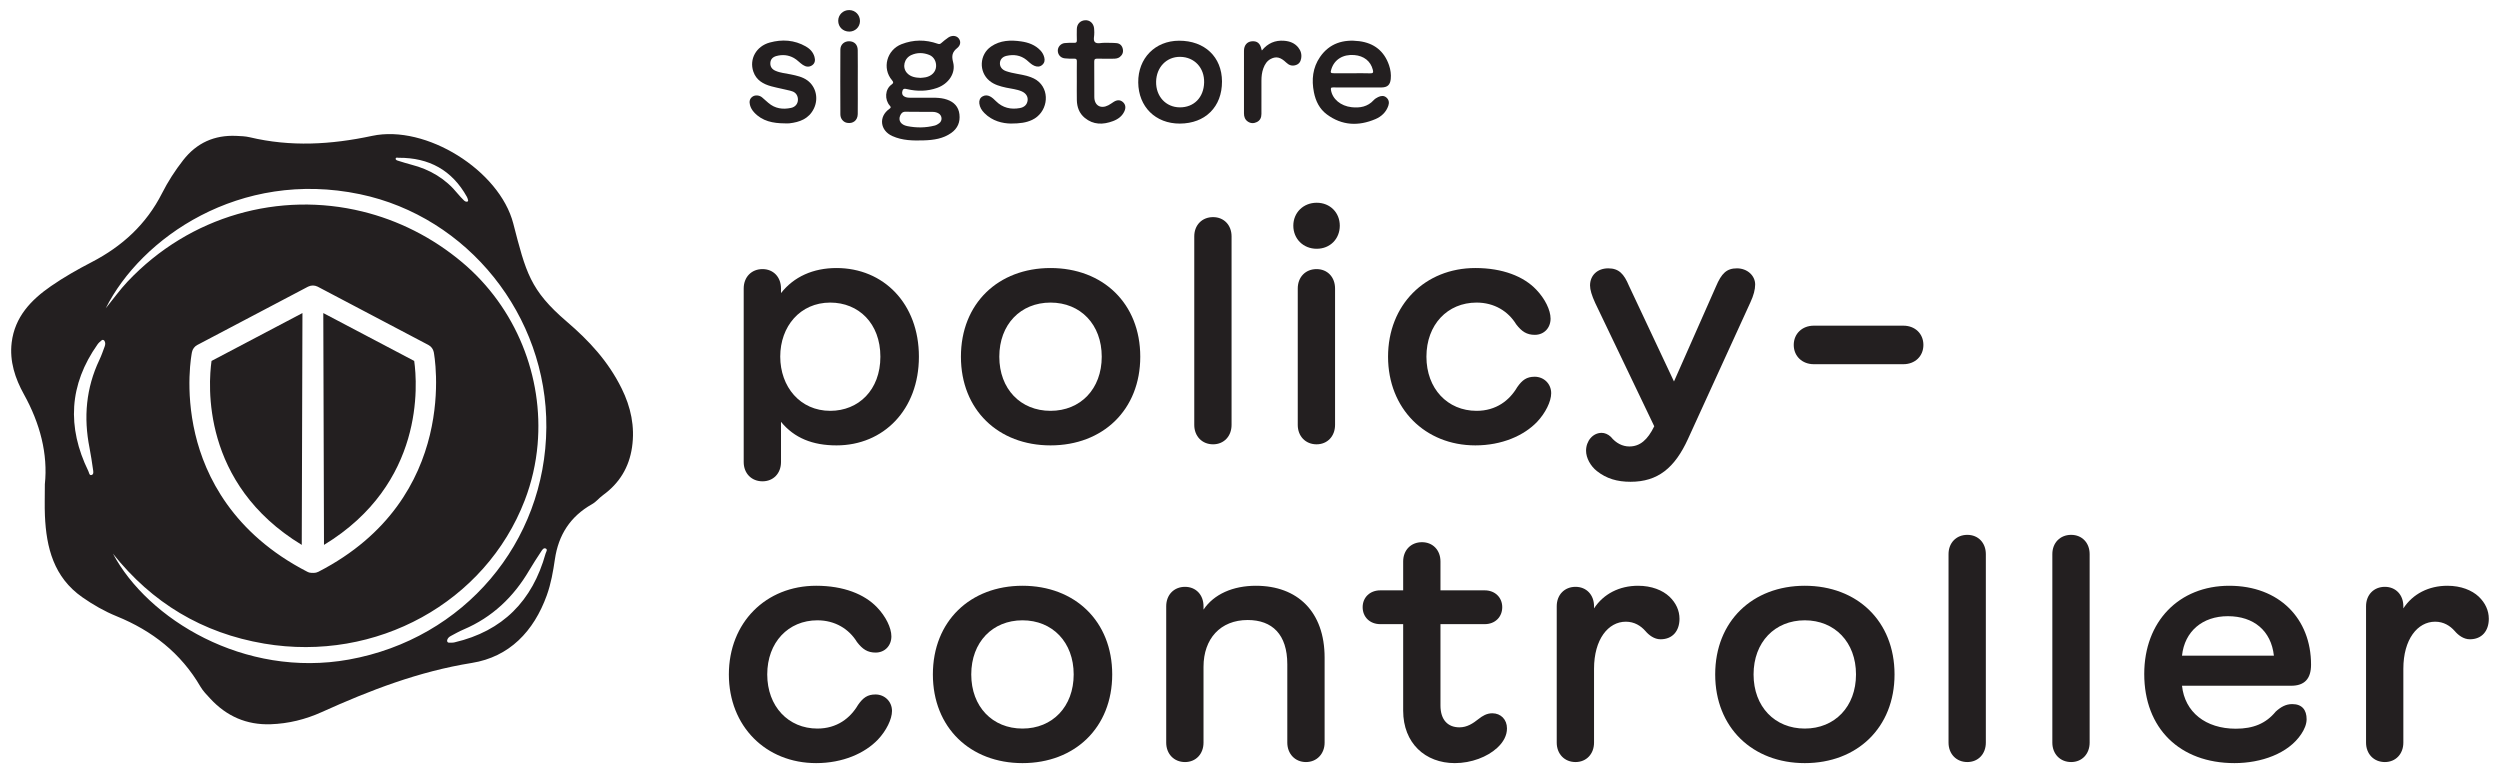 <?xml version="1.0" encoding="UTF-8"?>
<svg id="Layer_1" data-name="Layer 1" xmlns="http://www.w3.org/2000/svg" viewBox="0 0 485 150">
  <defs>
    <style>
      .cls-1 {
        fill: none;
      }

      .cls-2 {
        fill: #231f20;
      }
    </style>
  </defs>
  <path class="cls-1" d="m182.036,21.969c-.336-.181-.704-.264-1.086-.264-.873-.001-1.746-0-2.619-0v-.022c-.873,0-1.747.024-2.62-.009-.569-.021-.87.276-1.071.736-.414.948.105,1.801,1.363,2.053,1.773.355,3.558.348,5.327-.103.331-.084.61-.258.87-.448.687-.5.592-1.536-.163-1.942Z"/>
  <ellipse class="cls-1" cx="350.129" cy="130.841" rx="9.936" ry="10.5"/>
  <ellipse class="cls-1" cx="198.359" cy="130.841" rx="9.936" ry="10.5"/>
  <path class="cls-1" d="m161.065,58.702c-5.843,0-9.699,4.627-9.699,10.47,0,5.873,3.856,10.53,9.699,10.53,5.487,0,9.729-4.034,9.729-10.5,0-6.496-4.242-10.5-9.729-10.5Z"/>
  <path class="cls-1" d="m178.581,15.106c.374-.042.708-.049,1.029-.12,1.147-.252,1.895-1.024,1.987-2.018.092-.992-.409-1.949-1.303-2.309-1.16-.466-2.353-.502-3.509.024-1.39.632-1.808,2.413-.817,3.488.709.77,1.674.899,2.613.935Z"/>
  <path class="cls-1" d="m258.858,14.213c1.159.003,2.317.001,3.476.001s2.319-.034,3.475.014c.605.025.644-.193.52-.688-.416-1.657-1.723-2.709-3.603-2.859-2.167-.171-3.837.848-4.433,2.708-.238.741-.185.823.565.825Z"/>
  <path class="cls-1" d="m432.207,119.54c-4.924,0-8.394,2.937-8.898,7.653h17.826c-.534-4.835-3.915-7.653-8.928-7.653Z"/>
  <ellipse class="cls-1" cx="203.801" cy="69.202" rx="9.936" ry="10.5"/>
  <path class="cls-1" d="m233.601,16.017c.074-2.859-1.871-4.95-4.641-4.989-2.639-.037-4.622,2.008-4.675,4.821-.054,2.843,1.885,4.953,4.575,4.979,2.757.026,4.667-1.912,4.741-4.811Z"/>
  <path class="cls-2" d="m186.13,22.174c-.171-1.479-1.051-2.376-2.409-2.85-1.442-.502-2.946-.328-4.222-.367h-2.977c-.382-0-.758-.043-1.091-.244-.435-.261-.492-.666-.35-1.106.157-.489.506-.408.907-.314,1.953.453,3.897.432,5.802-.238,2.241-.789,3.67-2.874,3.114-4.987-.325-1.235-.175-1.973.801-2.756.729-.585.717-1.387.223-1.935-.463-.512-1.316-.555-2.012-.064-.462.326-.904.683-1.328,1.058-.226.199-.395.212-.685.111-2.34-.821-4.675-.818-7.001.086-2.876,1.117-3.829,4.676-1.851,6.998.283.332.329.542-.063.817-1.354.95-1.366,2.966-.39,4.084.262.301.302.403-.073.668-2.108,1.49-1.803,4.176.567,5.251,1.979.897,4.083.914,6.186.845,1.855-.061,3.683-.32,5.257-1.434,1.249-.883,1.771-2.108,1.595-3.624Zm-9.345-11.49c1.156-.526,2.349-.49,3.509-.024.893.359,1.395,1.317,1.303,2.309-.092.993-.84,1.765-1.987,2.018-.321.071-.655.079-1.029.12-.939-.036-1.904-.165-2.613-.935-.991-1.075-.573-2.855.817-3.488Zm5.414,13.228c-.26.189-.539.363-.87.448-1.769.451-3.553.458-5.327.103-1.258-.252-1.778-1.104-1.363-2.053.201-.46.502-.757,1.071-.736.872.033,1.746.009,2.62.009v.022c.873,0,1.746-.001,2.619 0.0.383 0.0.75.083,1.086.264.756.406.85,1.442.163,1.942Z"/>
  <path class="cls-2" d="m269.335,20.521c.206-.597.126-1.181-.387-1.613-.497-.418-1.06-.33-1.589-.078-.314.15-.634.349-.866.603-1.169,1.285-2.662,1.539-4.276,1.364-2.129-.232-3.725-1.59-4.004-3.319-.06-.371-.033-.526.413-.519,1.562.029,3.124.011,4.687.011h-0.0 0c1.562,0,3.124.011,4.687-.003,1.157-.012,1.686-.486,1.806-1.634.095-.902-.035-1.8-.322-2.651-.94-2.781-2.926-4.333-5.808-4.698-3.079-.39-5.754.417-7.584,3.062-1.43,2.067-1.673,4.414-1.192,6.851.341,1.722,1.084,3.236,2.511,4.295,2.949,2.188,6.15,2.311,9.441.906,1.149-.491,2.06-1.341,2.485-2.577Zm-11.042-7.134c.597-1.859,2.266-2.878,4.433-2.708,1.88.149,3.187,1.202,3.603,2.859.124.496.085.713-.52.688-1.157-.047-2.317-.014-3.475-.014s-2.317.002-3.476-.001c-.75-.002-.803-.084-.565-.825Z"/>
  <path class="cls-2" d="m237.068,15.806c-.019-4.761-3.365-7.931-8.347-7.908-4.64.021-7.947,3.408-7.903,8.09.045,4.731,3.358,8.009,8.077,7.989,4.947-.021,8.193-3.266,8.173-8.171Zm-12.783.043c.053-2.813,2.036-4.858,4.675-4.821,2.77.039,4.715,2.13,4.641,4.989-.075,2.899-1.985,4.837-4.741,4.811-2.69-.026-4.628-2.135-4.575-4.979Z"/>
  <path class="cls-2" d="m190.956,21.92c1.565,1.596,3.565,2.018,5.11,2.05,1.828-.001,3.033-.178,4.168-.711,2.865-1.347,3.581-5.254,1.336-7.347-.615-.573-1.371-.896-2.172-1.134-1.385-.411-2.844-.491-4.211-.972-.8-.281-1.22-.835-1.203-1.552.016-.67.453-1.234,1.27-1.418,1.391-.312,2.71-.15,3.876.78.496.396.918.893,1.525,1.145.535.221,1.045.244,1.519-.153.476-.399.559-.918.414-1.478-.131-.508-.381-.962-.748-1.349-1.01-1.064-2.307-1.538-3.709-1.744-2.052-.301-4.068-.241-5.859.985-2.276,1.558-2.43,4.902-.312,6.653.935.773,2.078,1.074,3.239,1.329,1.011.223,2.062.298,3.022.722.828.366,1.231,1.02,1.136,1.769-.098.775-.605,1.306-1.508,1.471-1.755.32-3.331-.043-4.628-1.333-.353-.352-.708-.7-1.153-.933-.495-.259-1.017-.262-1.486.02-.491.295-.656.793-.594,1.352.082.738.468,1.336.969,1.847Z"/>
  <path class="cls-2" d="m146.283,21.782c1.599,1.752,3.703,2.133,5.925,2.15.307,0,.618.03.921-.004,2.007-.231,3.777-.87,4.749-2.837.962-1.946.44-4.284-1.278-5.516-.941-.675-2.064-.902-3.174-1.139-1.012-.217-2.059-.281-3.021-.718-.654-.297-.996-.787-.961-1.502.037-.738.495-1.162,1.165-1.345,1.181-.323,2.319-.224,3.412.384.651.362,1.125.937,1.737,1.338.578.379,1.194.48,1.789.075.592-.403.638-1.022.459-1.646-.261-.907-.871-1.553-1.677-2.013-2.219-1.266-4.587-1.416-6.994-.76-2.634.718-4.015,3.216-3.188,5.644.569,1.671,1.936,2.436,3.524,2.86,1.3.348,2.633.574,3.93.933.816.226,1.233.925,1.196,1.723-.035.747-.517,1.35-1.341,1.525-1.597.339-3.097.136-4.385-.967-.412-.354-.811-.725-1.227-1.073-.524-.438-1.326-.512-1.851-.15-.588.404-.662.997-.497,1.633.138.533.415.994.789,1.404Z"/>
  <path class="cls-2" d="m206.547,11.319c.608.069,1.227.076,1.84.061.398-.009.532.11.524.519-.024,1.277-.009,2.555-.009,3.833 0,1.23-.02,2.461.006,3.691.028,1.352.464,2.563,1.53,3.439,1.672,1.375,3.542,1.359,5.473.637.981-.367,1.792-.952,2.234-1.937.286-.639.239-1.28-.296-1.757-.537-.48-1.164-.434-1.764-.057-.358.225-.697.484-1.071.677-1.472.761-2.701.049-2.716-1.588-.021-2.295.01-4.591-.017-6.886-.006-.506.198-.579.624-.569,1.017.022,2.035.008,3.053.007.455-0.0.915-.039,1.282-.327.5-.393.725-.917.585-1.565-.142-.655-.561-1.062-1.205-1.128-.75-.077-1.512-.042-2.268-.07-.657-.023-1.503.273-1.921-.115-.427-.397-.089-1.253-.137-1.905-.021-.282-.008-.569-.047-.849-.133-.948-.846-1.556-1.736-1.501-.953.06-1.592.738-1.607,1.722-.01.71-.022,1.421.006,2.13.015.394-.095.544-.512.529-.613-.021-1.232-.014-1.841.049-.775.081-1.349.742-1.343,1.462.006.777.532,1.406,1.333,1.498Z"/>
  <path class="cls-2" d="m242.084,23.591c.562.375,1.157.379,1.748.089.648-.317.883-.891.885-1.574.005-2.154.002-4.309.002-6.462,0-.809.086-1.605.364-2.371.281-.773.699-1.457,1.453-1.846,1.058-.546,1.901-.328,2.98.703.528.505,1.112.739,1.866.499.663-.212.938-.687,1.045-1.298.137-.785-.062-1.495-.566-2.119-.702-.871-1.654-1.215-2.73-1.302-1.75-.142-3.186.472-4.324,1.883-.047-.13-.076-.184-.087-.241-.234-1.149-.845-1.644-1.899-1.536-.908.093-1.487.786-1.489,1.838-.007,4.047-.005,8.095-.001,12.143 0.0.644.187,1.215.754,1.594Z"/>
  <path class="cls-2" d="m166.4,9.711c-.015-1.068-.676-1.698-1.672-1.707-.947-.009-1.691.643-1.696,1.618-.023,4.189-.019,8.378-.001,12.568.004.853.567,1.504,1.293,1.64,1.164.218,2.063-.485,2.078-1.694.026-2.059.007-4.118.007-6.177-0-2.083.021-4.166-.009-6.248Z"/>
  <path class="cls-2" d="m164.745,6.131c1.159.009,2.084-.893,2.091-2.037.008-1.195-.903-2.128-2.087-2.139-1.192-.011-2.143.92-2.135,2.09.008,1.187.917,2.076,2.131,2.085Z"/>
  <path class="cls-2" d="m162.282,51.998c-4.538,0-8.275,1.69-10.767,4.864v-.89c0-2.224-1.483-3.767-3.589-3.767-2.136,0-3.648,1.542-3.648,3.767v33.666c0,2.195,1.513,3.737,3.648,3.737,2.106,0,3.589-1.542,3.589-3.737v-7.801c2.581,3.144,6.14,4.568,10.767,4.568,9.136,0,15.987-6.941,15.987-17.204,0-10.292-6.852-17.203-15.987-17.203Zm-1.216,27.703c-5.843,0-9.699-4.657-9.699-10.53,0-5.843,3.856-10.47,9.699-10.47,5.487,0,9.729,4.004,9.729,10.5,0,6.466-4.242,10.5-9.729,10.5Z"/>
  <path class="cls-2" d="m203.801,51.998c-10.114,0-17.381,6.852-17.381,17.203,0,10.322,7.267,17.204,17.381,17.204,10.144,0,17.411-6.881,17.411-17.204,0-10.352-7.267-17.203-17.411-17.203Zm0,27.703c-5.814,0-9.936-4.242-9.936-10.5s4.123-10.5,9.936-10.5c5.814,0,9.936,4.242,9.936,10.5s-4.123,10.5-9.936,10.5Z"/>
  <path class="cls-2" d="m231.687,45.858v36.572c0,2.195,1.513,3.767,3.648,3.767,2.106,0,3.589-1.572,3.589-3.767v-36.572c0-2.195-1.483-3.737-3.589-3.737-2.136,0-3.648,1.542-3.648,3.737Z"/>
  <path class="cls-2" d="m255.441,39.333c-2.61,0-4.538,1.928-4.538,4.449,0,2.551,1.928,4.479,4.538,4.479s4.479-1.928,4.479-4.479c0-2.521-1.869-4.449-4.479-4.449Z"/>
  <path class="cls-2" d="m255.412,52.206c-2.136,0-3.648,1.542-3.648,3.767v26.458c0,2.195,1.513,3.767,3.648,3.767,2.106,0,3.589-1.572,3.589-3.767v-26.458c0-2.224-1.483-3.767-3.589-3.767Z"/>
  <path class="cls-2" d="m297.727,73.087c-1.542,0-2.403.623-3.381,2.017-1.513,2.58-4.093,4.597-7.89,4.597-5.636,0-9.729-4.301-9.729-10.5,0-6.229,4.093-10.5,9.729-10.5,3.441,0,6.14,1.691,7.682,4.212,1.068,1.394,2.047,2.046,3.619,2.046,1.78,0,3.055-1.334,3.055-3.144,0-1.661-1.097-3.885-2.788-5.635-2.432-2.551-6.496-4.182-11.805-4.182-9.758,0-16.936,7.148-16.936,17.203s7.178,17.204,16.936,17.204c5.161,0,9.432-1.898,11.983-4.568,1.602-1.691,2.729-3.945,2.729-5.547,0-1.869-1.453-3.203-3.203-3.203Z"/>
  <path class="cls-2" d="m340.502,55.202c0-1.75-1.542-3.144-3.53-3.144s-2.996.949-4.093,3.56l-8.127,18.39-8.75-18.598c-.949-2.254-1.928-3.352-4.004-3.352-2.106,0-3.53,1.364-3.53,3.322,0,.83.326,1.928,1.008,3.411l11.449,23.907c-1.305,2.67-2.788,3.916-4.835,3.916-1.305,0-2.581-.623-3.589-1.869-.564-.534-1.216-.771-1.78-.771-1.72,0-3.025,1.572-3.025,3.471,0,1.394.86,2.966,2.106,3.945,1.839,1.453,3.915,2.076,6.525,2.076,5.28,0,8.572-2.669,11.153-8.334l12.102-26.487c.623-1.335.919-2.492.919-3.441Z"/>
  <path class="cls-2" d="m369.253,63.181h-17.381c-2.224,0-3.886,1.542-3.886,3.737,0,2.195,1.661,3.737,3.886,3.737h17.381c2.254,0,3.886-1.542,3.886-3.737,0-2.195-1.631-3.737-3.886-3.737Z"/>
  <path class="cls-2" d="m169.845,134.727c-1.542,0-2.403.623-3.381,2.017-1.513,2.58-4.093,4.597-7.89,4.597-5.636,0-9.729-4.301-9.729-10.5,0-6.229,4.093-10.5,9.729-10.5,3.441,0,6.14,1.691,7.682,4.212,1.068,1.394,2.047,2.047,3.619,2.047,1.78,0,3.055-1.335,3.055-3.144,0-1.661-1.097-3.886-2.788-5.636-2.432-2.551-6.496-4.182-11.805-4.182-9.758,0-16.936,7.148-16.936,17.203s7.178,17.204,16.936,17.204c5.161,0,9.432-1.898,11.983-4.568,1.602-1.691,2.729-3.945,2.729-5.546,0-1.869-1.453-3.204-3.203-3.204Z"/>
  <path class="cls-2" d="m198.359,113.638c-10.114,0-17.381,6.852-17.381,17.203,0,10.322,7.267,17.204,17.381,17.204,10.144,0,17.411-6.881,17.411-17.204,0-10.352-7.267-17.203-17.411-17.203Zm0,27.703c-5.814,0-9.936-4.241-9.936-10.5,0-6.258,4.123-10.5,9.936-10.5s9.936,4.242,9.936,10.5c0,6.259-4.123,10.5-9.936,10.5Z"/>
  <path class="cls-2" d="m243.656,113.638c-4.479,0-8.157,1.631-10.174,4.627v-.652c0-2.225-1.483-3.767-3.589-3.767-2.136,0-3.648,1.542-3.648,3.767v26.458c0,2.195,1.513,3.767,3.648,3.767,2.106,0,3.589-1.572,3.589-3.767v-14.712c0-5.428,3.263-9.076,8.572-9.076,4.746,0,7.682,2.788,7.682,8.572v15.216c0,2.136,1.483,3.767,3.619,3.767,2.106,0,3.619-1.602,3.619-3.767v-16.492c0-8.928-5.28-13.94-13.318-13.94Z"/>
  <path class="cls-2" d="m289.506,138.375c-1.097,0-1.928.534-2.61,1.068-1.157.919-2.284,1.661-3.767,1.661-2.225,0-3.678-1.423-3.678-4.241v-15.78h8.602c1.958,0,3.381-1.364,3.381-3.292,0-1.898-1.424-3.263-3.381-3.263h-8.602v-5.606c0-2.195-1.483-3.737-3.589-3.737-2.136,0-3.648,1.542-3.648,3.737v5.606h-4.449c-1.987,0-3.411,1.364-3.411,3.263,0,1.928,1.424,3.292,3.411,3.292h4.449v16.788c0,6.288,4.271,10.174,10.025,10.174,3.203,0,6.318-1.216,8.186-2.937,1.276-1.157,1.928-2.462,1.928-3.797,0-1.72-1.186-2.936-2.847-2.936Z"/>
  <path class="cls-2" d="m317.785,113.638c-3.619,0-6.703,1.572-8.542,4.39v-.415c0-2.225-1.483-3.767-3.589-3.767-2.136,0-3.648,1.542-3.648,3.767v26.458c0,2.195,1.513,3.767,3.648,3.767,2.106,0,3.589-1.572,3.589-3.767v-14.326c0-5.725,2.758-9.136,6.169-9.136,1.661,0,2.907.801,3.797,1.81.653.771,1.691,1.602,2.936,1.602,2.343,0,3.678-1.631,3.678-3.975,0-1.602-.682-3.085-1.958-4.301-1.335-1.246-3.441-2.106-6.081-2.106Z"/>
  <path class="cls-2" d="m350.129,113.638c-10.114,0-17.381,6.852-17.381,17.203,0,10.322,7.267,17.204,17.381,17.204,10.144,0,17.411-6.881,17.411-17.204,0-10.352-7.267-17.203-17.411-17.203Zm0,27.703c-5.813,0-9.937-4.241-9.937-10.5,0-6.258,4.123-10.5,9.937-10.5s9.936,4.242,9.936,10.5c0,6.259-4.123,10.5-9.936,10.5Z"/>
  <path class="cls-2" d="m381.664,103.761c-2.136,0-3.648,1.542-3.648,3.737v36.572c0,2.195,1.513,3.767,3.648,3.767,2.106,0,3.589-1.572,3.589-3.767v-36.572c0-2.195-1.483-3.737-3.589-3.737Z"/>
  <path class="cls-2" d="m401.802,103.761c-2.135,0-3.648,1.542-3.648,3.737v36.572c0,2.195,1.513,3.767,3.648,3.767,2.106,0,3.589-1.572,3.589-3.767v-36.572c0-2.195-1.483-3.737-3.589-3.737Z"/>
  <path class="cls-2" d="m448.343,128.943c0-8.928-6.17-15.305-15.869-15.305-9.729,0-16.491,6.911-16.491,17.114,0,10.559,6.911,17.292,17.5,17.292,5.161,0,10.441-1.839,12.962-5.636.593-.89,1.038-1.898,1.038-2.877,0-1.78-.86-2.937-2.788-2.937-1.246,0-2.224.563-3.203,1.453-1.898,2.314-4.36,3.322-7.741,3.322-5.873,0-9.907-3.233-10.441-8.335h21.178c2.551,0,3.856-1.305,3.856-4.093Zm-25.034-1.75c.504-4.716,3.975-7.653,8.898-7.653,5.013,0,8.394,2.818,8.928,7.653h-17.826Z"/>
  <path class="cls-2" d="m480.872,115.744c-1.335-1.246-3.441-2.106-6.081-2.106-3.619,0-6.703,1.572-8.542,4.39v-.415c0-2.225-1.483-3.767-3.589-3.767-2.135,0-3.648,1.542-3.648,3.767v26.458c0,2.195,1.513,3.767,3.648,3.767,2.106,0,3.589-1.572,3.589-3.767v-14.326c0-5.725,2.758-9.136,6.169-9.136,1.661,0,2.907.801,3.797,1.81.653.771,1.691,1.602,2.936,1.602,2.343,0,3.678-1.631,3.678-3.975,0-1.602-.682-3.085-1.958-4.301Z"/>
  <path class="cls-2" d="m109.928,62.371c-7.101-6.089-7.907-9.551-10.355-19.016-2.662-10.294-16.93-19.229-27.38-16.996-8.001,1.709-15.812,2.159-23.76.265-.841-.2-1.732-.224-2.603-.263-4.226-.191-7.663,1.347-10.287,4.7-1.577,2.016-2.962,4.165-4.111,6.434-3.049,6.019-7.723,10.29-13.654,13.362-2.71,1.404-5.385,2.923-7.893,4.656-3.861,2.669-7.016,5.962-7.62,10.94-.44,3.628.673,6.977,2.378,10.049,3.135,5.648,4.677,11.586,4.058,17.443,0,2.421-.065,4.244.012,6.062.265,6.26,1.73,11.986,7.249,15.852,2.096,1.469,4.322,2.739,6.675,3.698,6.899,2.81,12.455,7.145,16.245,13.645.506.869,1.245,1.614,1.937,2.359,3.147,3.389,7.006,5.097,11.669,4.943,3.474-.114,6.794-.942,9.924-2.357,9.367-4.235,18.844-7.889,29.124-9.538,7.275-1.167,12.017-6.128,14.537-13.106.824-2.282,1.23-4.647,1.578-7.018.692-4.716,2.985-8.284,7.149-10.645.948-.537,1.318-1.159,2.201-1.8,3.164-2.296,5.046-5.388,5.611-9.261.588-4.03-.229-7.816-2.021-11.432-2.621-5.287-6.294-9.23-10.664-12.978Zm-32.578-31.76c5.883-.036,10.352,2.403,13.237,7.593.109.196.166.427.222.647.029.113-.022.226-.178.272-.257.04-.476-.088-.654-.273-.398-.412-.809-.816-1.168-1.262-2.354-2.916-5.401-4.714-9.001-5.641-.844-.217-1.676-.486-2.509-.743-.235-.072-.578-.152-.537-.439.043-.297.385-.153.589-.154Zm-57.048,36.622c-.322.869-.624,1.751-1.021,2.586-2.599,5.472-3.085,11.169-1.914,17.063.275,1.382.466,2.781.675,4.176.059.395.183.949-.264,1.09-.462.146-.492-.453-.637-.749-4.172-8.545-3.749-16.764,1.791-24.602.21-.297.505-.54.787-.777.146-.122.345-.125.523.068.237.347.205.754.06,1.145Zm1.605,40.173c7.585,9.552,17.351,15.421,29.348,17.453,21.747,3.684,42.929-8.001,50.545-27.796,1.351-3.512,2.172-7.151,2.493-10.812,1.151-13.139-4.153-26.559-14.623-35.354-5.84-4.906-12.475-8.177-19.369-9.866-16.003-3.922-33.408.73-45.568,13.614-1.471,1.56-2.725,3.324-4.221,5.168,6.838-13.657,25.982-27.008,49.303-22.143,20.94,4.367,36.338,23.541,36.175,45.253-.168,22.344-15.959,41.001-38.286,45.028-20.375,3.675-39.063-7.887-45.797-20.546Zm15.336-39.101c.12-.592.5-1.098,1.034-1.379l21.482-11.312c.058-.03.122-.043.182-.067.083-.034.164-.071.25-.093.083-.022.167-.029.252-.04.085-.011.168-.025.254-.025.085,0,.169.015.253.025.085.011.169.018.252.04.086.022.166.059.249.092.061.025.124.037.183.068l21.482,11.312c.534.281.914.787,1.034,1.379.058.281,5.413,28.314-22.377,42.616-.29.149-.605.224-.921.224-.052,0-.103-.017-.156-.021-.052.004-.103.021-.156.021-.315,0-.631-.074-.921-.224-14.502-7.463-19.824-18.64-21.734-26.701-2.065-8.717-.702-15.626-.643-15.915Zm68.6,39.087c-2.545,9.162-8.313,15.031-17.658,17.223-.354.083-.736.069-1.104.06-.19-.005-.342-.135-.346-.397.053-.417.347-.7.715-.896.818-.437,1.628-.896,2.479-1.259,5.574-2.37,9.717-6.312,12.75-11.5.711-1.217,1.496-2.391,2.265-3.572.217-.334.492-.832.921-.641.443.197.068.666-.021.983Z"/>
  <path class="cls-2" d="m80.357,70.021l-17.637-9.287.135,44.975c19.553-11.869,18.13-31.201,17.502-35.688Z"/>
  <path class="cls-2" d="m58.54,105.709l.135-44.975-17.637,9.287c-.627,4.479-2.056,23.816,17.502,35.688Z"/>
</svg>